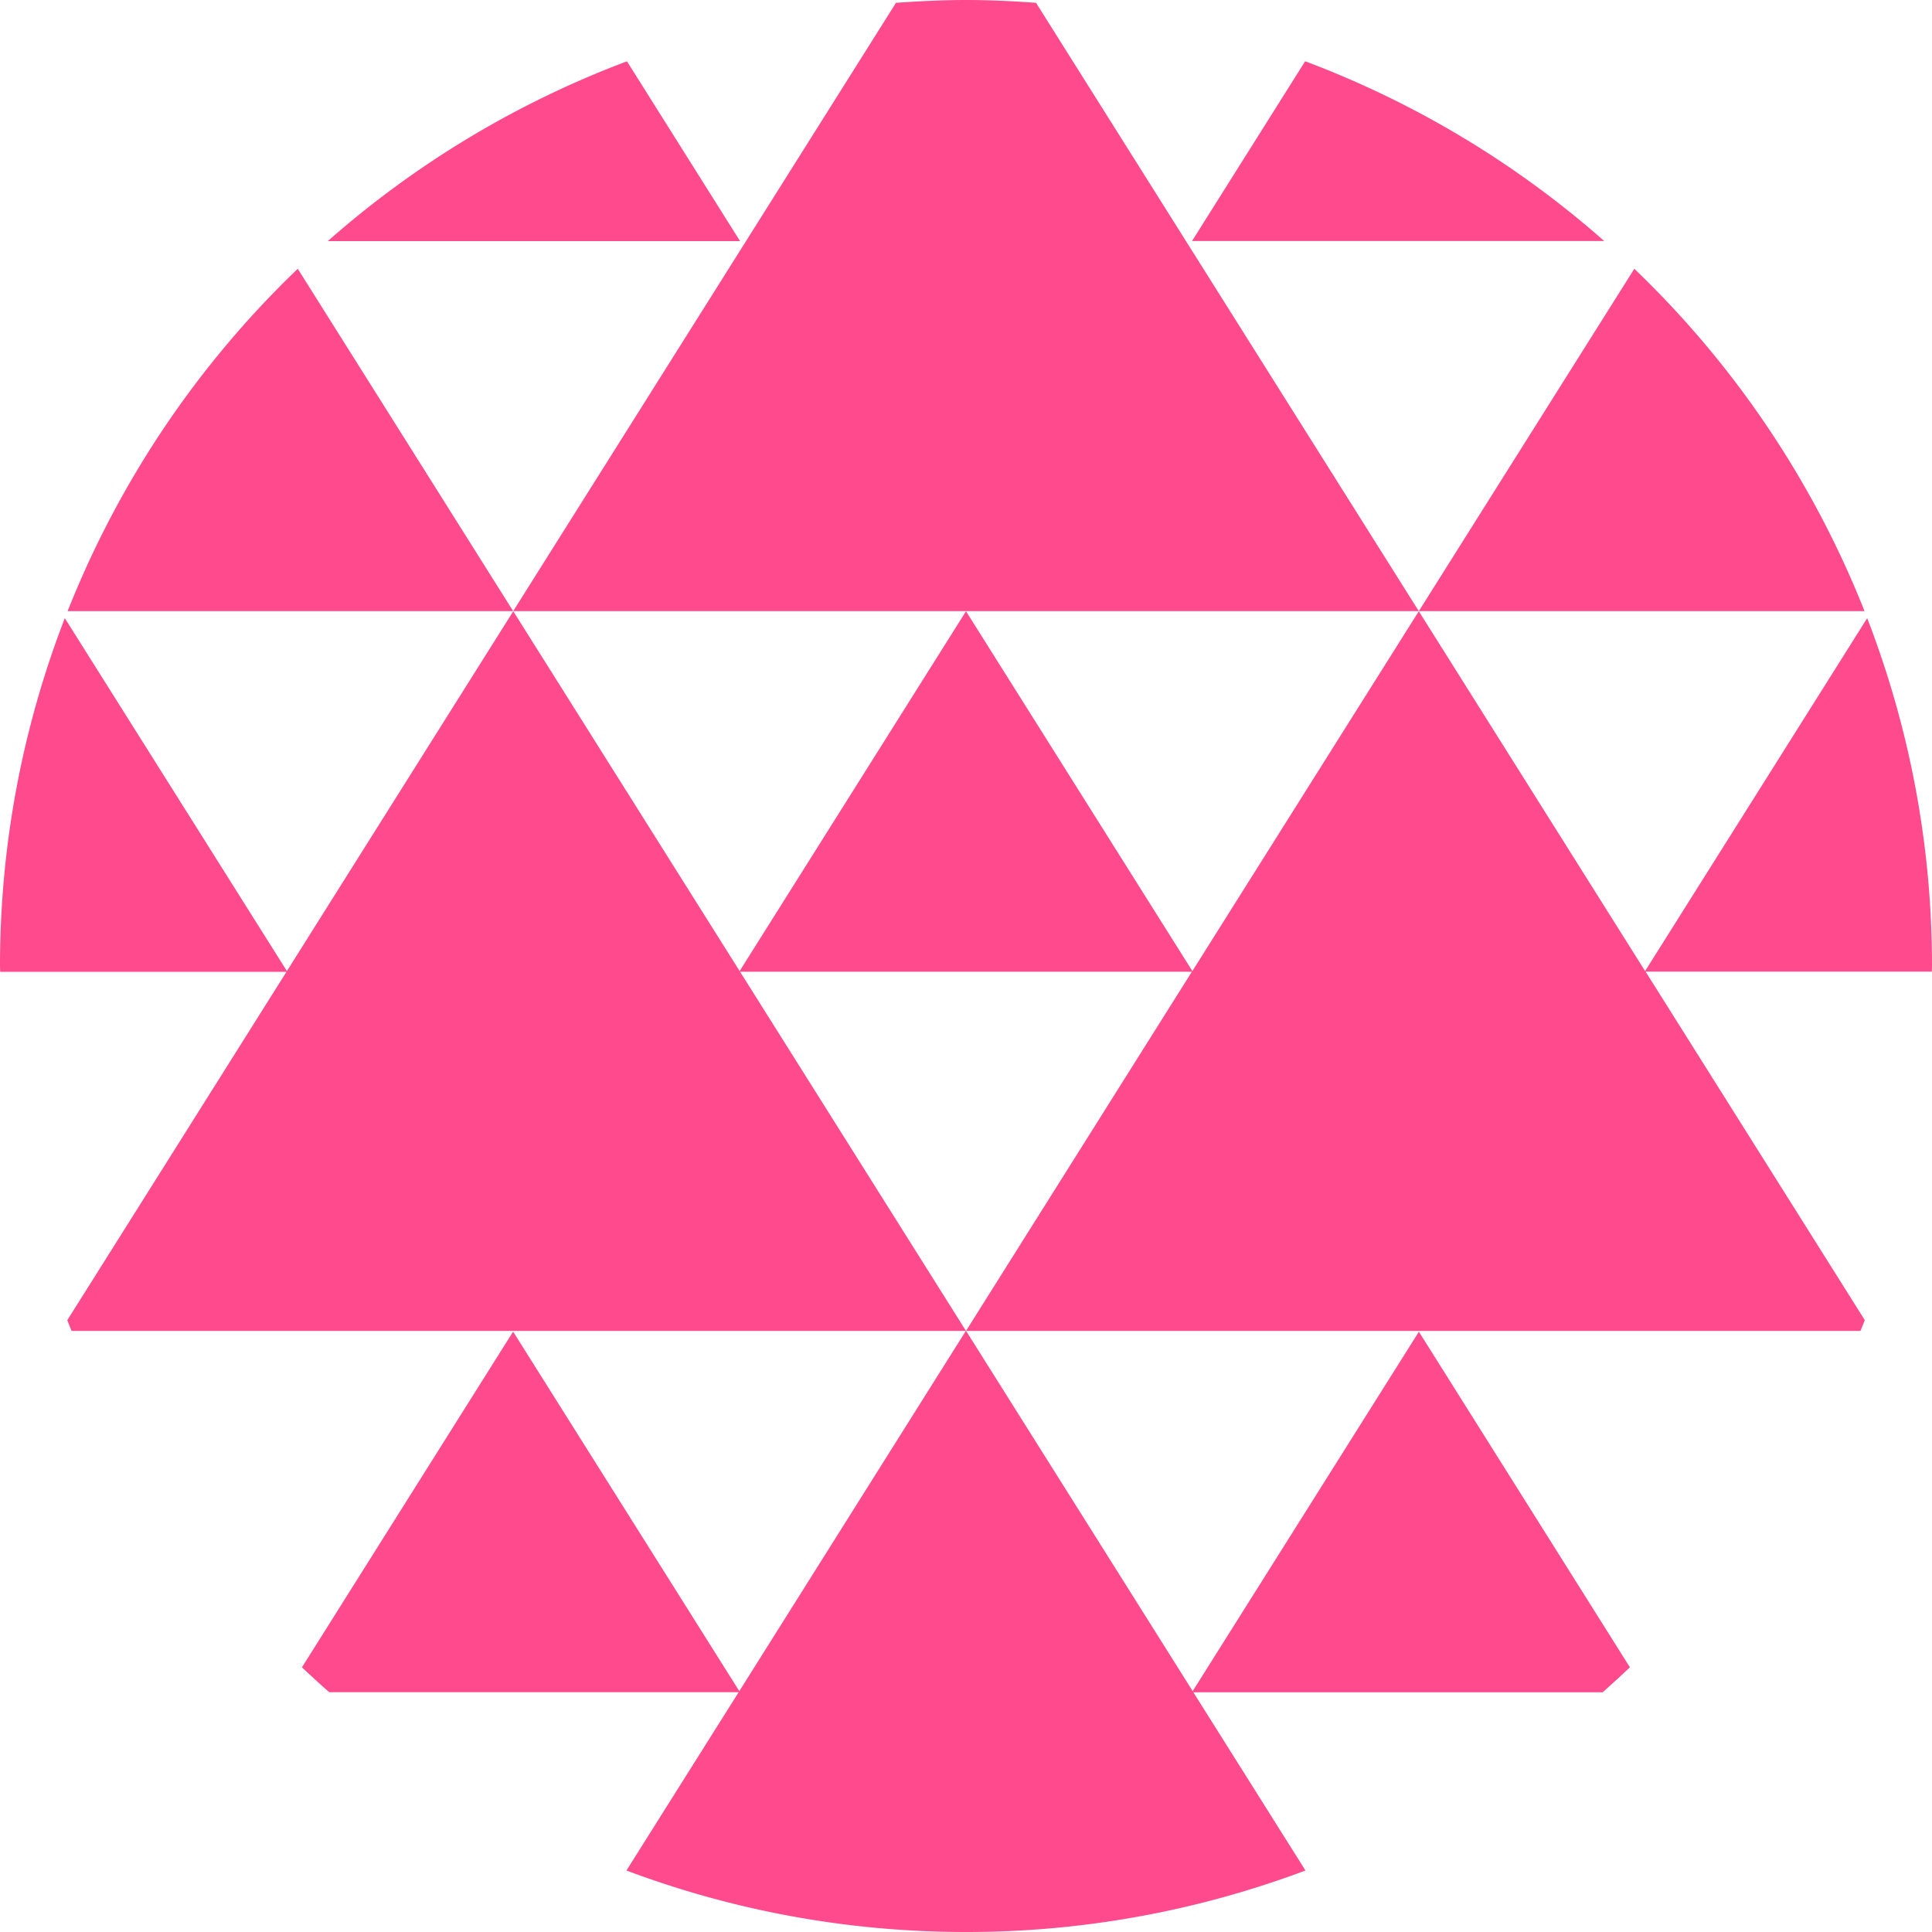 <svg width="24" height="24" xmlns="http://www.w3.org/2000/svg">
    <path d="m17.625 7.593 2.811 4.47 2.759-4.384C23.713 9.02 24 10.476 24 12l-.002.07h-3.556l2.723 4.329c-.018.044-.035.09-.054.134h-11.11l2.815 4.475 2.81-4.465 2.621 4.169c-.11.105-.224.208-.338.31h-5.085l1.393 2.214A11.969 11.969 0 0 1 12 24c-1.485 0-2.905-.271-4.218-.764l1.394-2.215H4.09c-.115-.1-.228-.204-.339-.309l2.623-4.17 2.81 4.466 2.814-4.475H.889a10.315 10.315 0 0 1-.027-.067L.836 16.4l2.723-4.328H.002L0 12c0-1.524.287-2.98.805-4.321l2.759 4.384 2.812-4.47 2.812 4.47L12 7.593l2.812 4.47 2.813-4.47zm-2.818 4.478H9.193L12 16.533l2.806-4.462zM12 0c.293 0 .583.014.87.035l4.755 7.557H6.375L11.13.035C11.418.015 11.707 0 12 0zm8.302 3.339a12.015 12.015 0 0 1 2.86 4.253h-5.537zm-16.603 0 2.676 4.253H.84a12.022 12.022 0 0 1 2.86-4.254zM16.213.761a11.999 11.999 0 0 1 3.715 2.233h-5.12zm-8.425 0 1.405 2.234H4.072A12.002 12.002 0 0 1 7.788.762z" fill="#FF4A8D" fill-rule="nonzero"/>
</svg>
